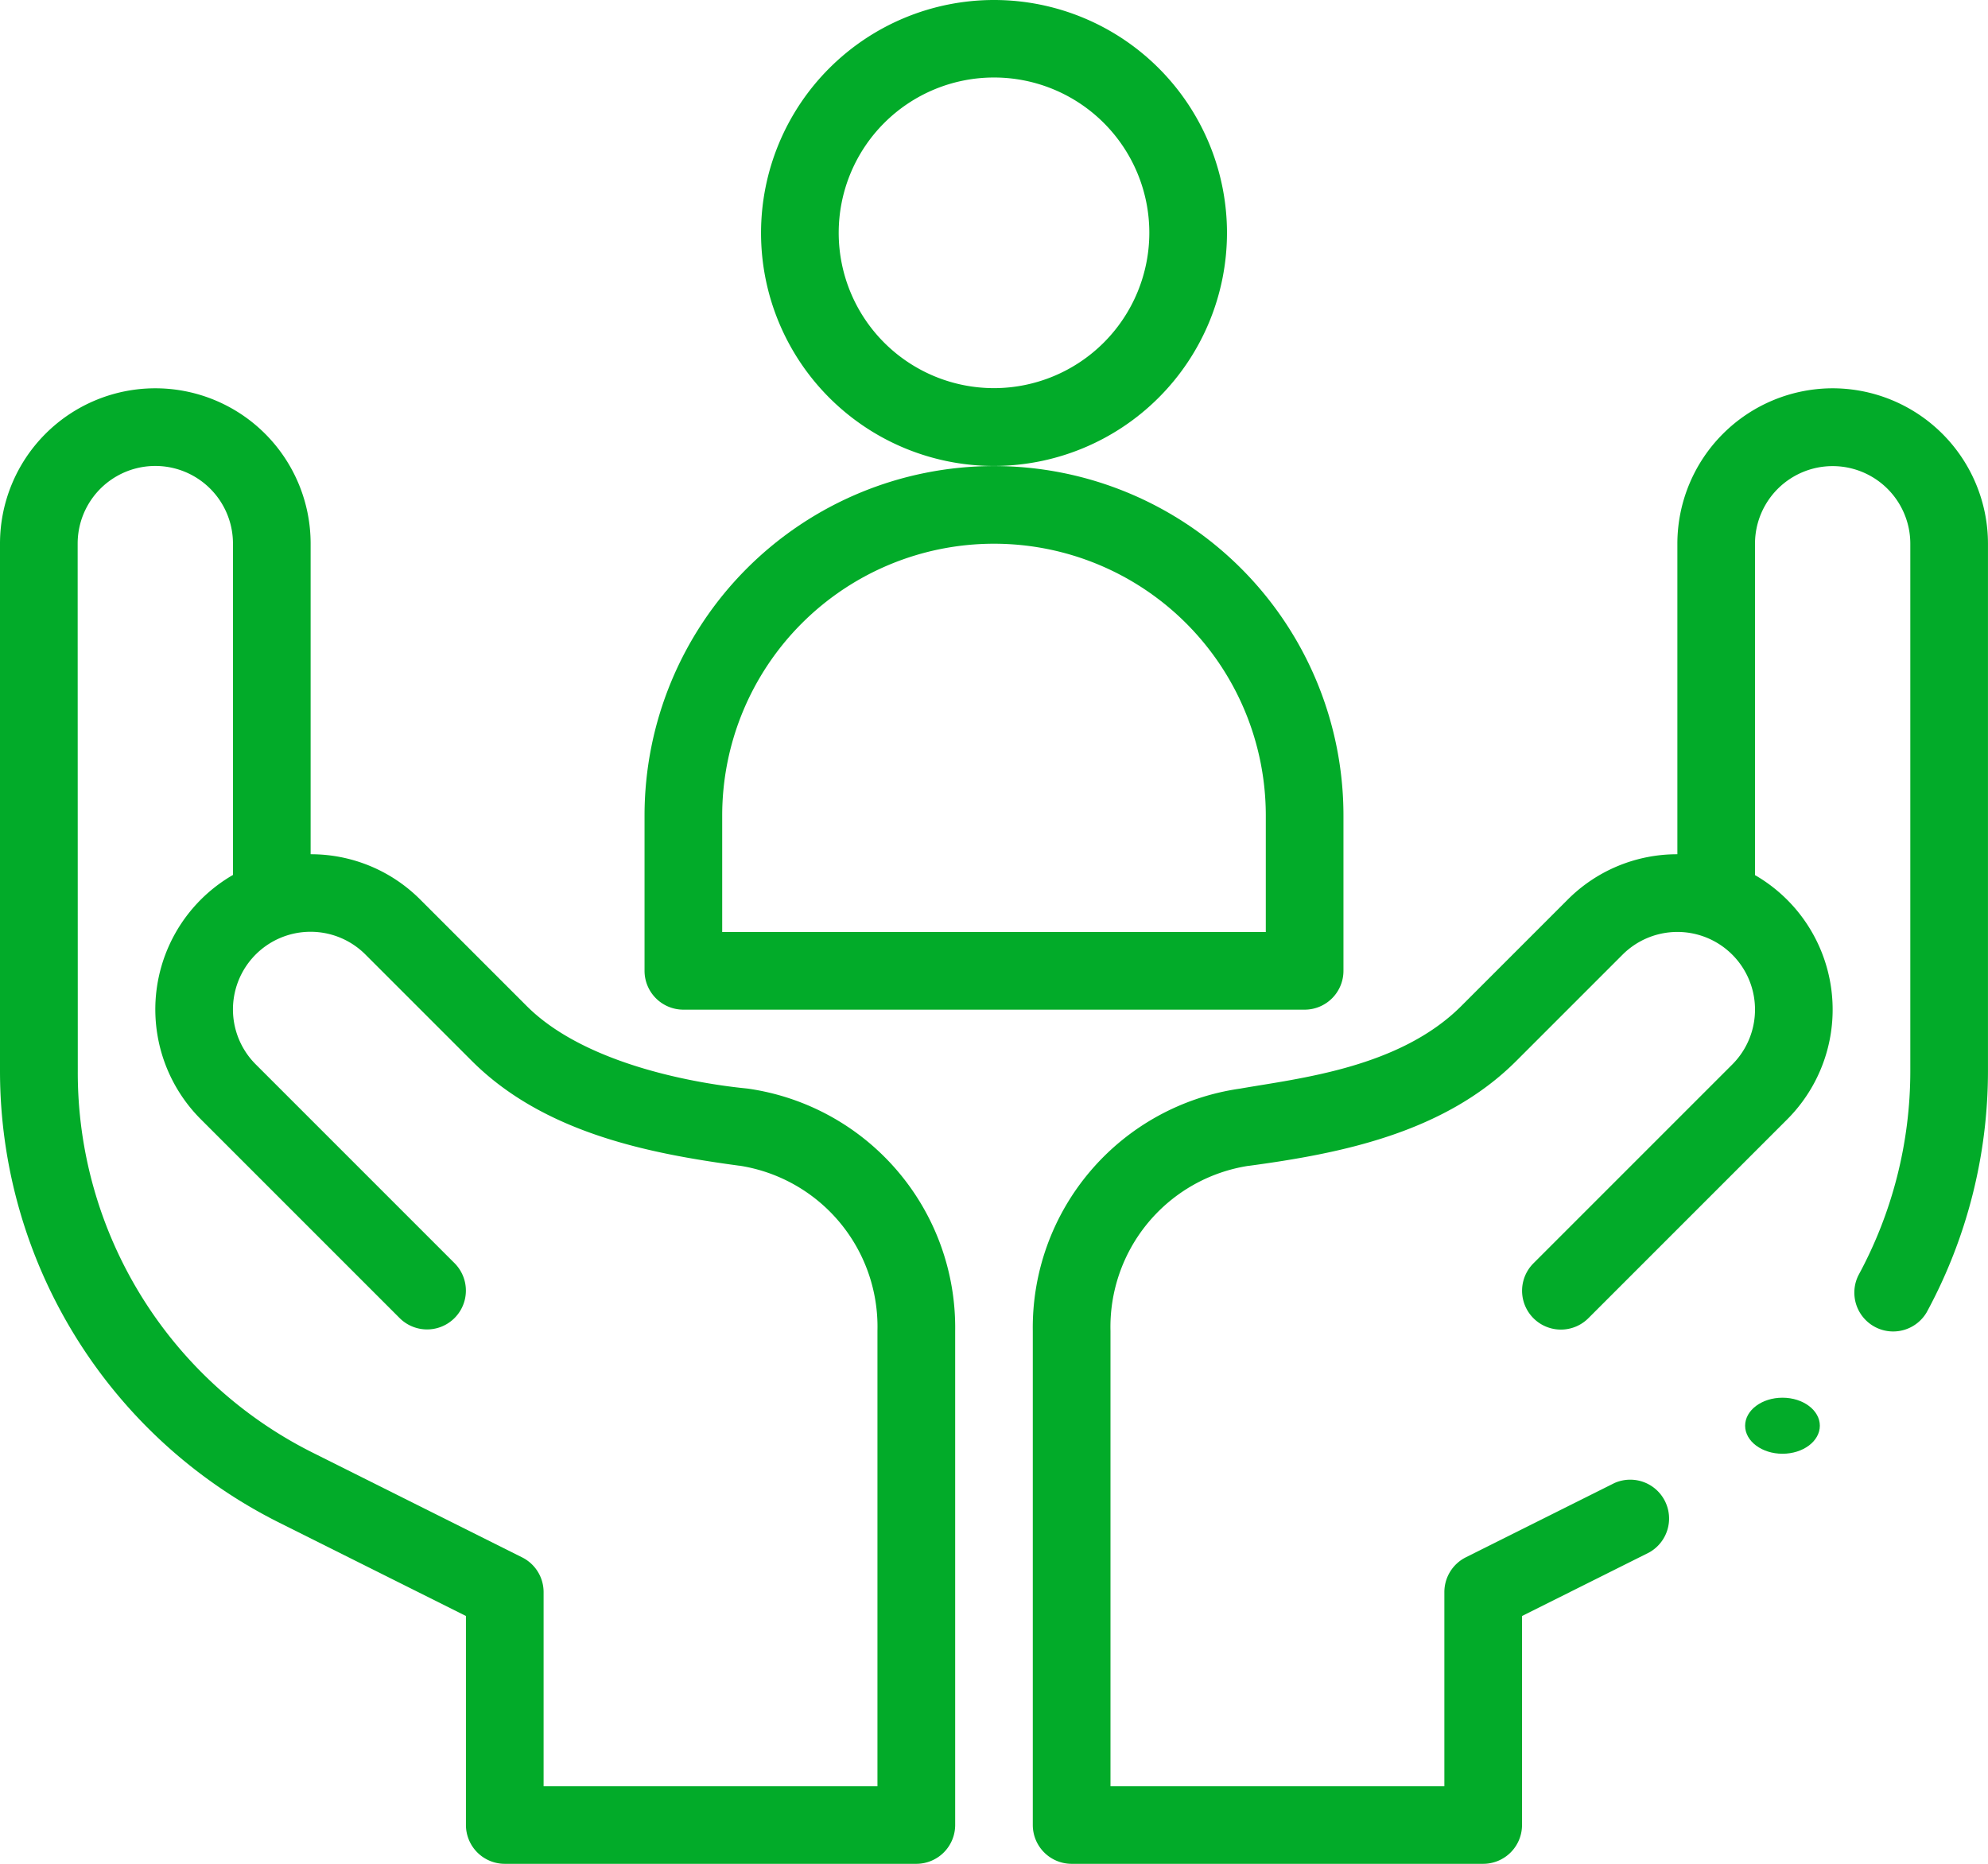 <svg xmlns="http://www.w3.org/2000/svg" width="63.001" height="59.064" viewBox="0 0 63.001 59.064">
  <g id="asistenta_sociala" data-name="asistenta sociala" transform="translate(0)">
    <path id="Path_1822" data-name="Path 1822" d="M210.766,23.383a7.383,7.383,0,1,0-7.383,7.383A7.391,7.391,0,0,0,210.766,23.383ZM203.383,28.3a4.922,4.922,0,1,1,4.922-4.922A4.928,4.928,0,0,1,203.383,28.3Z" transform="translate(-171.882 -16)" fill="#02ab29"/>
    <path id="Path_1823" data-name="Path 1823" d="M188.149,152v-4.922a11.074,11.074,0,0,0-22.149,0V152a1.231,1.231,0,0,0,1.23,1.23h19.688A1.231,1.231,0,0,0,188.149,152Zm-2.461-1.231H168.461v-3.691a8.613,8.613,0,1,1,17.227,0Z" transform="translate(-145.574 -121.234)" fill="#02ab29"/>
    <path id="Path_1824" data-name="Path 1824" d="M8.842,151.944l5.924,2.961v6.622A1.231,1.231,0,0,0,16,162.759H29.04a1.231,1.231,0,0,0,1.23-1.231V145.874a7.649,7.649,0,0,0-6.57-7.681c-.1-.018-4.756-.366-7.007-2.616l-3.369-3.369a4.889,4.889,0,0,0-3.48-1.442v-9.844a4.922,4.922,0,1,0-9.844,0v16.715a16,16,0,0,0,8.842,14.307ZM2.461,120.922a2.461,2.461,0,0,1,4.922,0v10.5a4.921,4.921,0,0,0-1.019,7.742l6.3,6.3a1.23,1.23,0,0,0,1.74-1.74l-6.3-6.3a2.461,2.461,0,0,1,.919-4.061h0a2.458,2.458,0,0,1,2.559.582l3.369,3.369c2.295,2.293,5.639,2.938,8.47,3.321l.014,0a5.165,5.165,0,0,1,4.372,5.234V160.3H17.227v-6.152a1.23,1.23,0,0,0-.68-1.1l-6.6-3.3a13.463,13.463,0,0,1-7.482-12.106Z" transform="translate(0 -103.695)" fill="#02ab29"/>
    <ellipse id="Ellipse_12" data-name="Ellipse 12" cx="1.184" cy="0.888" rx="1.184" ry="0.888" transform="translate(55.304 44.293)" fill="#02ab29"/>
    <path id="Path_1825" data-name="Path 1825" d="M291.348,116a4.928,4.928,0,0,0-4.922,4.922v9.844a4.889,4.889,0,0,0-3.48,1.442l-3.369,3.369c-1.964,1.963-5.149,2.29-7.008,2.616a7.649,7.649,0,0,0-6.57,7.681v15.654a1.231,1.231,0,0,0,1.231,1.231h13.043a1.231,1.231,0,0,0,1.23-1.231v-6.622l4.027-2.013a1.231,1.231,0,0,0-1.1-2.2l-4.708,2.353a1.231,1.231,0,0,0-.68,1.1V160.3H268.461V145.874a5.166,5.166,0,0,1,4.372-5.234l.014,0c2.875-.388,6.178-1.03,8.471-3.321l3.369-3.369a2.459,2.459,0,0,1,2.559-.582h0a2.461,2.461,0,0,1,.919,4.061l-6.3,6.3a1.23,1.23,0,1,0,1.74,1.74l6.3-6.3a4.921,4.921,0,0,0-1.019-7.742v-10.5a2.461,2.461,0,1,1,4.922,0v16.715a13.572,13.572,0,0,1-1.643,6.464,1.231,1.231,0,0,0,2.162,1.175,16.041,16.041,0,0,0,1.942-7.639V120.922A4.928,4.928,0,0,0,291.348,116Z" transform="translate(-233.269 -103.695)" fill="#02ab29"/>
  </g>
</svg>
